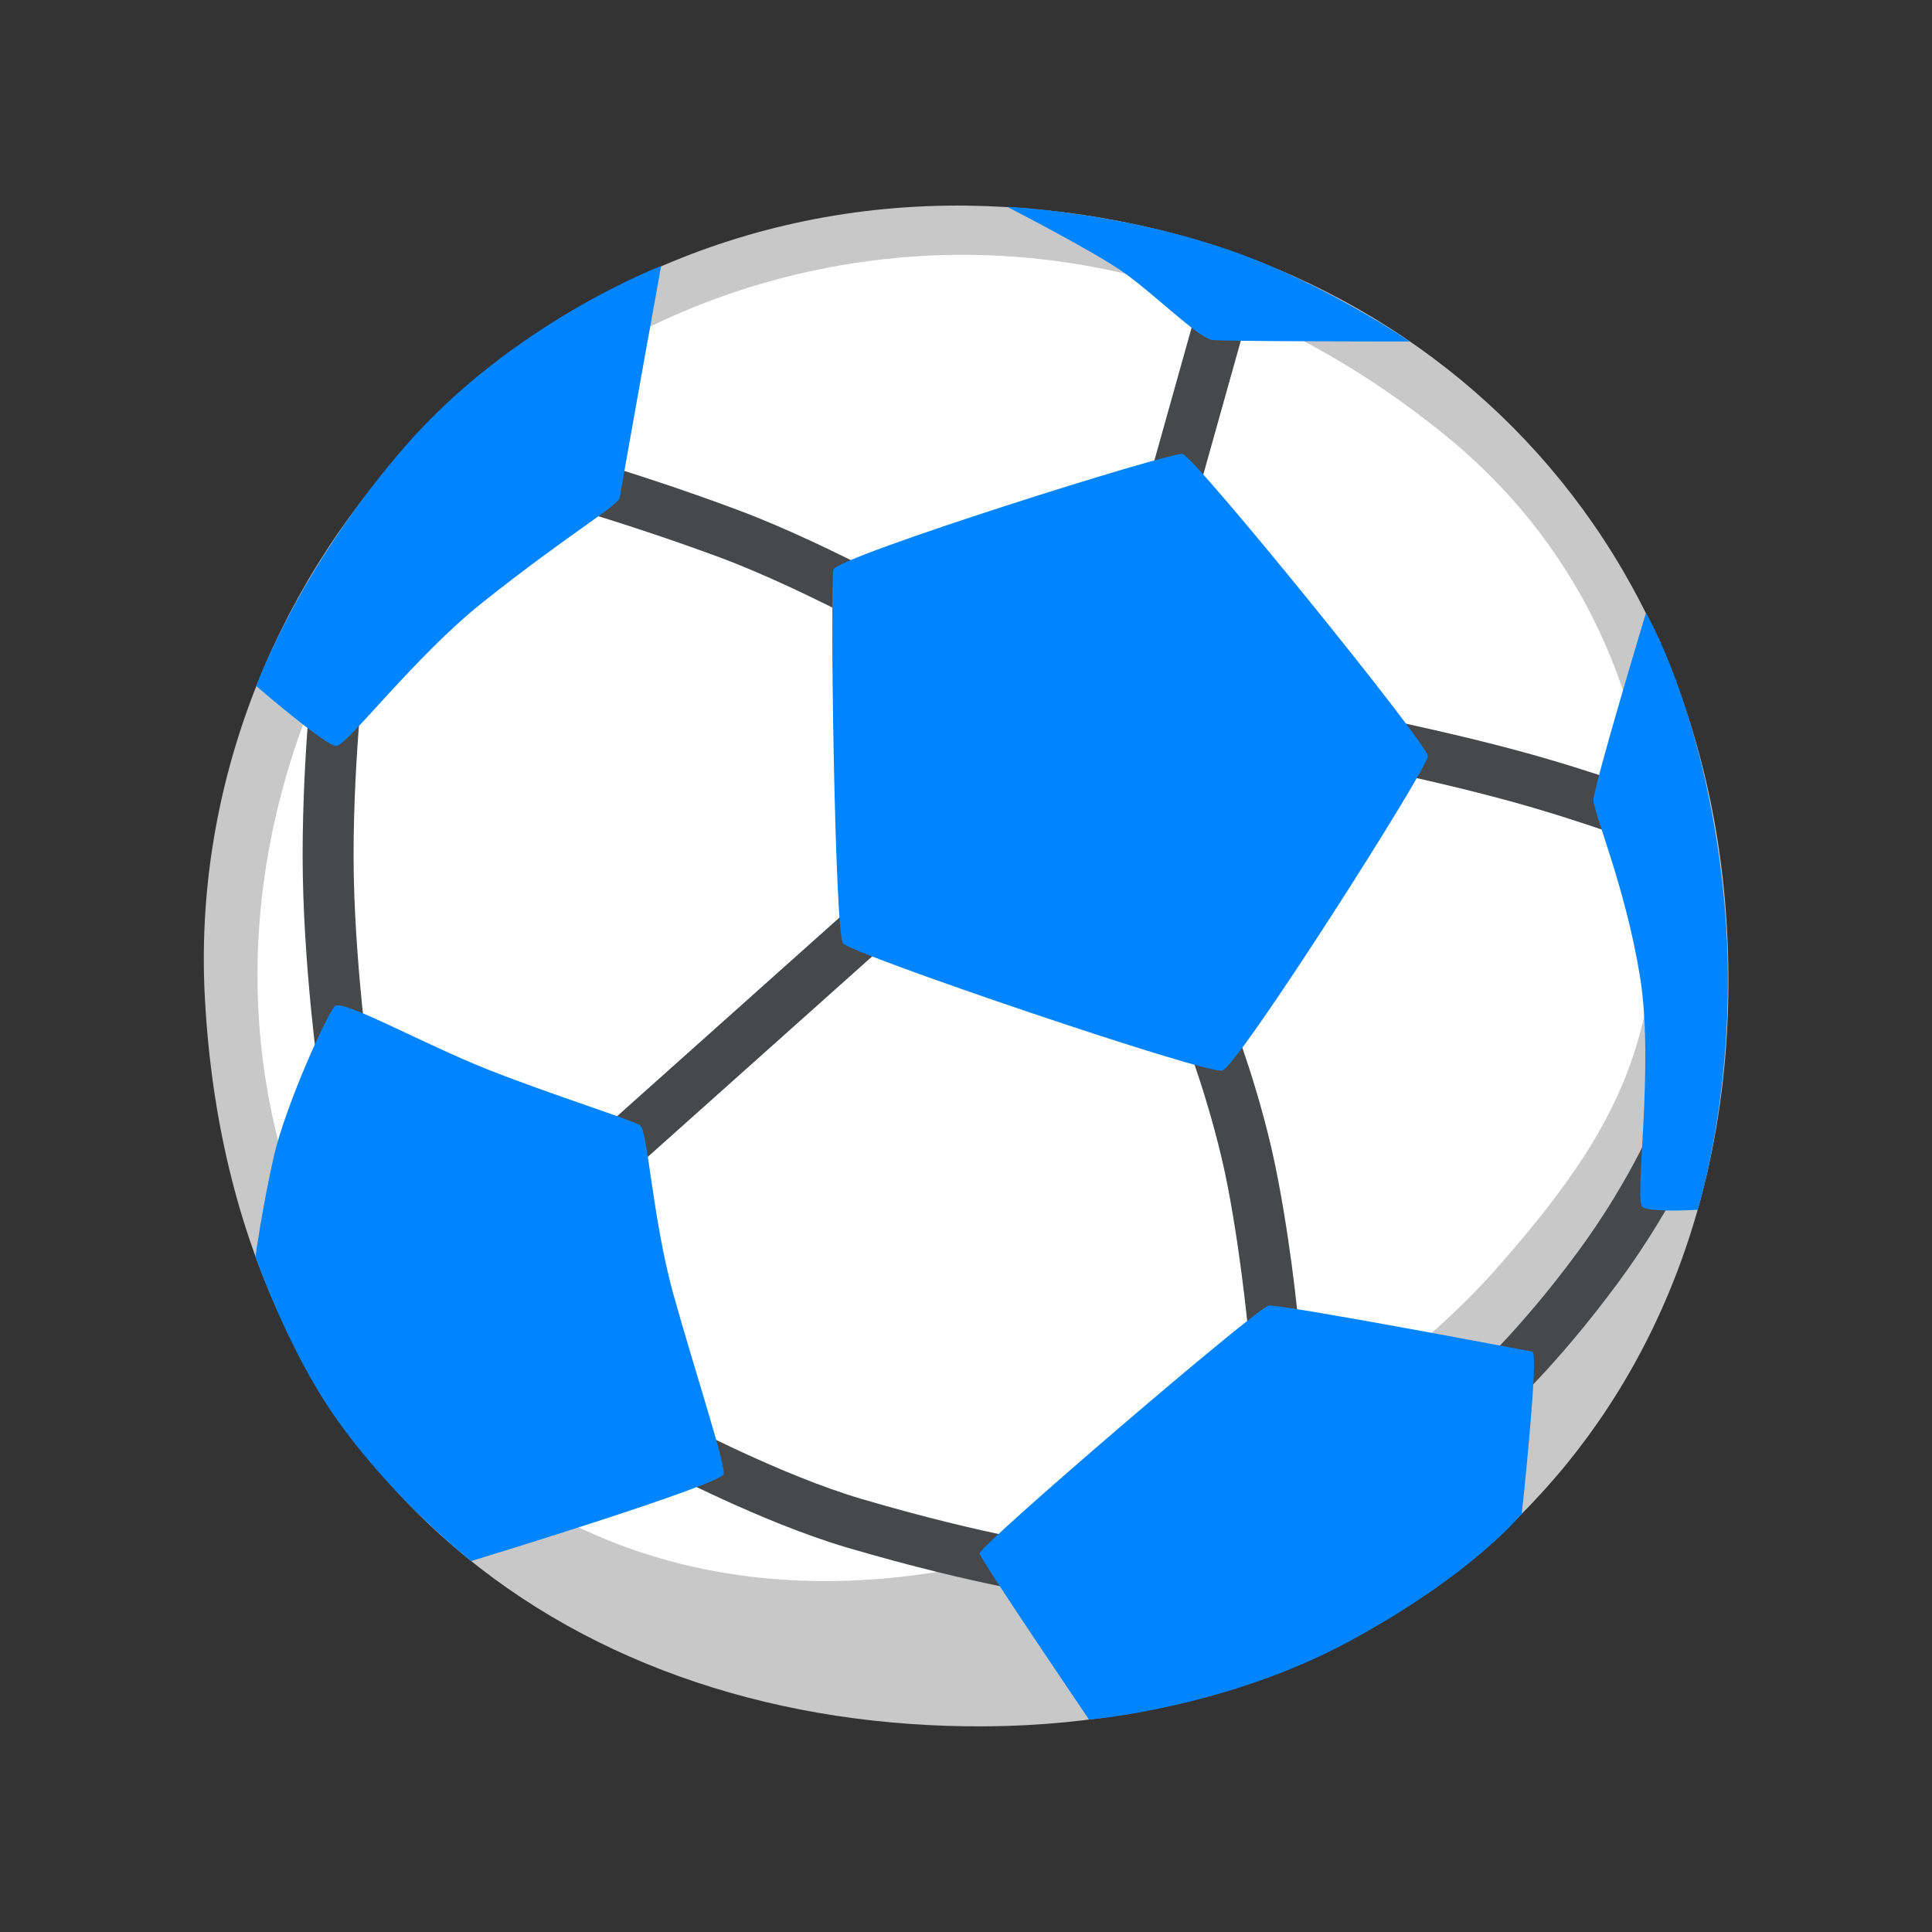 <?xml version="1.0" encoding="utf-8"?>
<!-- Generator: Adobe Illustrator 25.0.0, SVG Export Plug-In . SVG Version: 6.00 Build 0)  -->
<svg version="1.1" id="Layer_1" xmlns="http://www.w3.org/2000/svg" xmlns:xlink="http://www.w3.org/1999/xlink" x="0px" y="0px"
	 viewBox="0 0 512 512" style="enable-background:new 0 0 512 512;" xml:space="preserve">
<rect x="0" y="0" width="512" height="512" fill="#333333" stroke="none"/>
<style type="text/css">
	.st0{fill:#464849;}
	.st1{fill:#C8C8C8;}
	.st2{fill:#FFFFFF;}
	.st3{fill:#0084FF;}
</style>
<path class="st0" d="M330,105.1c-0.5-0.5-1-1.1-1.4-1.6C329.2,104.1,329.6,104.6,330,105.1z"/>
<path class="st0" d="M286.8,240.8c-0.4,0-0.8,0-1.3-0.1C286,240.7,286.4,240.8,286.8,240.8z"/>
<g>
	<path class="st1" d="M256.5,54.5C137,52.9,48.3,155.2,54.3,264.6c7,128.9,99.2,193.6,206.9,192.9c113.2-0.8,199.1-81,196.8-202.3
		C455.7,134.2,366.7,56.1,256.5,54.5L256.5,54.5z"/>
	<path class="st2" d="M162,92C78.4,140,25.3,275.8,114.4,378.6c10.9,12.6,28.2,21.4,41.4,27.3c89.8,40.6,198.5-21.8,240.5-69.4
		c33.4-37.8,45.6-62.8,41.7-114.4c-3.1-40.1-20.2-78.8-55.8-107.4C301.8,49.9,215.1,61.6,162,92L162,92z"/>
	<path class="st0" d="M246.3,174.7c-0.3-0.2-31.4-18-55.6-27c-25.2-9.3-43.7-14.3-43.9-14.4l3.5-13c0.8,0.2,19.3,5.2,45.1,14.8
		c25.2,9.4,56.3,27.2,57.6,28L246.3,174.7L246.3,174.7z"/>
	<path class="st0" d="M301,139.6l18.3-65.3l13,3.6l-18.3,65.3L301,139.6z"/>
	<path class="st0" d="M437,224.3c-0.2-0.1-18.1-6.9-38-12.3c-15-4.1-34.4-8.2-34.6-8.2l2.8-13.2c0.8,0.2,19.9,4.2,35.3,8.4
		c20.7,5.6,38.6,12.4,39.4,12.7L437,224.3z"/>
	<path class="st0" d="M331.1,356.3c0-0.2-1.7-20.7-5.7-41.7c-4-20.7-11.6-40.2-11.7-40.4l12.5-4.9c0.3,0.8,8.2,20.8,12.4,42.8
		c4.2,21.8,5.9,42.3,5.9,43.2L331.1,356.3L331.1,356.3z"/>
	<path class="st0" d="M398,375l-8.9-10.1c0.1-0.1,13.1-11.5,29-33.1c14.7-19.9,21.5-37.3,21.6-37.5l12.5,4.8
		c-0.3,0.8-7.5,19.3-23.3,40.7C412.1,362.6,398.6,374.5,398,375L398,375z"/>
	<path class="st0" d="M151.9,306.2l77.8-69.5l9,10l-77.8,69.5L151.9,306.2z"/>
	<path class="st0" d="M84.8,287.6c-0.2-1.3-4.6-32.4-4.6-60.9c0-28.4,3.2-54.7,3.4-55.8l13.4,1.7c0,0.3-3.3,26.6-3.3,54.1
		c0,27.4,4.5,58.7,4.5,59C98.2,285.7,84.8,287.6,84.8,287.6z"/>
	<path class="st0" d="M281.2,423.2c-0.8-0.1-21.4-2.7-56.8-13.1c-22.6-6.7-48.4-20.3-49.5-20.9l6.3-11.9c0.3,0.1,25.7,13.6,47,19.9
		c34.3,10.1,54.5,12.6,54.7,12.7L281.2,423.2L281.2,423.2z"/>
	<path class="st3" d="M220.9,150.9c-1,2.6,0.3,96.3,2.5,99.1s96.3,34.8,100.5,33.7c4.2-1,54.5-80.1,54.5-83.3s-61.8-79.4-65-80.1
		C310.2,119.7,222.3,147.4,220.9,150.9z"/>
	<path class="st3" d="M436.2,162.4c0,0-13.9,46.1-13.9,49.6c0,3.5,8.4,22.8,12.3,46.7s-1.7,59.7,0.7,61.2s14.6,0.7,14.6,0.7
		s11.7-36.9,6.8-84.3C451.8,188.9,436.2,162.4,436.2,162.4L436.2,162.4z"/>
	<path class="st3" d="M336.2,346c-2.8,0.3-77,63.9-76.6,65.7c0.3,1.7,29,44,29,44s36.1-2.9,69.1-20.8s45.6-33.8,45.6-33.8
		s4.6-42.5,2.8-42.9C404.4,357.9,339.7,345.6,336.2,346L336.2,346z"/>
	<path class="st3" d="M88.8,266.6c-1.9,1.6-13,26-16.2,39.7C69.5,320,67.7,333,67.7,333s8.4,24.4,21.1,42.5
		c15.7,22.4,36.1,38.2,36.1,38.2s66.5-20.3,66.9-23.1c0.4-2.8-7.7-27.4-13.4-47.8c-5.6-20.4-6.7-43.2-8.8-44.6
		c-2.1-1.4-23.5-8.1-40.4-14.8S90.9,264.8,88.8,266.6L88.8,266.6z"/>
	<path class="st3" d="M67.9,181.8c0,0,18.4,15.9,21.2,15.9c2.8,0,20.7-23.6,38.6-37.9c24.3-19.3,36.2-25.7,36.6-28.1
		c0.3-2.5,10.9-61.2,10.9-61.2s-39,14.8-67.5,47.4S67.9,181.8,67.9,181.8z"/>
	<path class="st3" d="M266.9,54.8c0,0,22.4,11.5,30.6,17.2c8.2,5.7,20.2,17.7,23.8,18.1c3.5,0.4,52.3,0.4,52.3,0.4
		S351.5,75.4,327,66.7C297.5,56.2,266.9,54.8,266.9,54.8L266.9,54.8z"/>
</g>
</svg>
